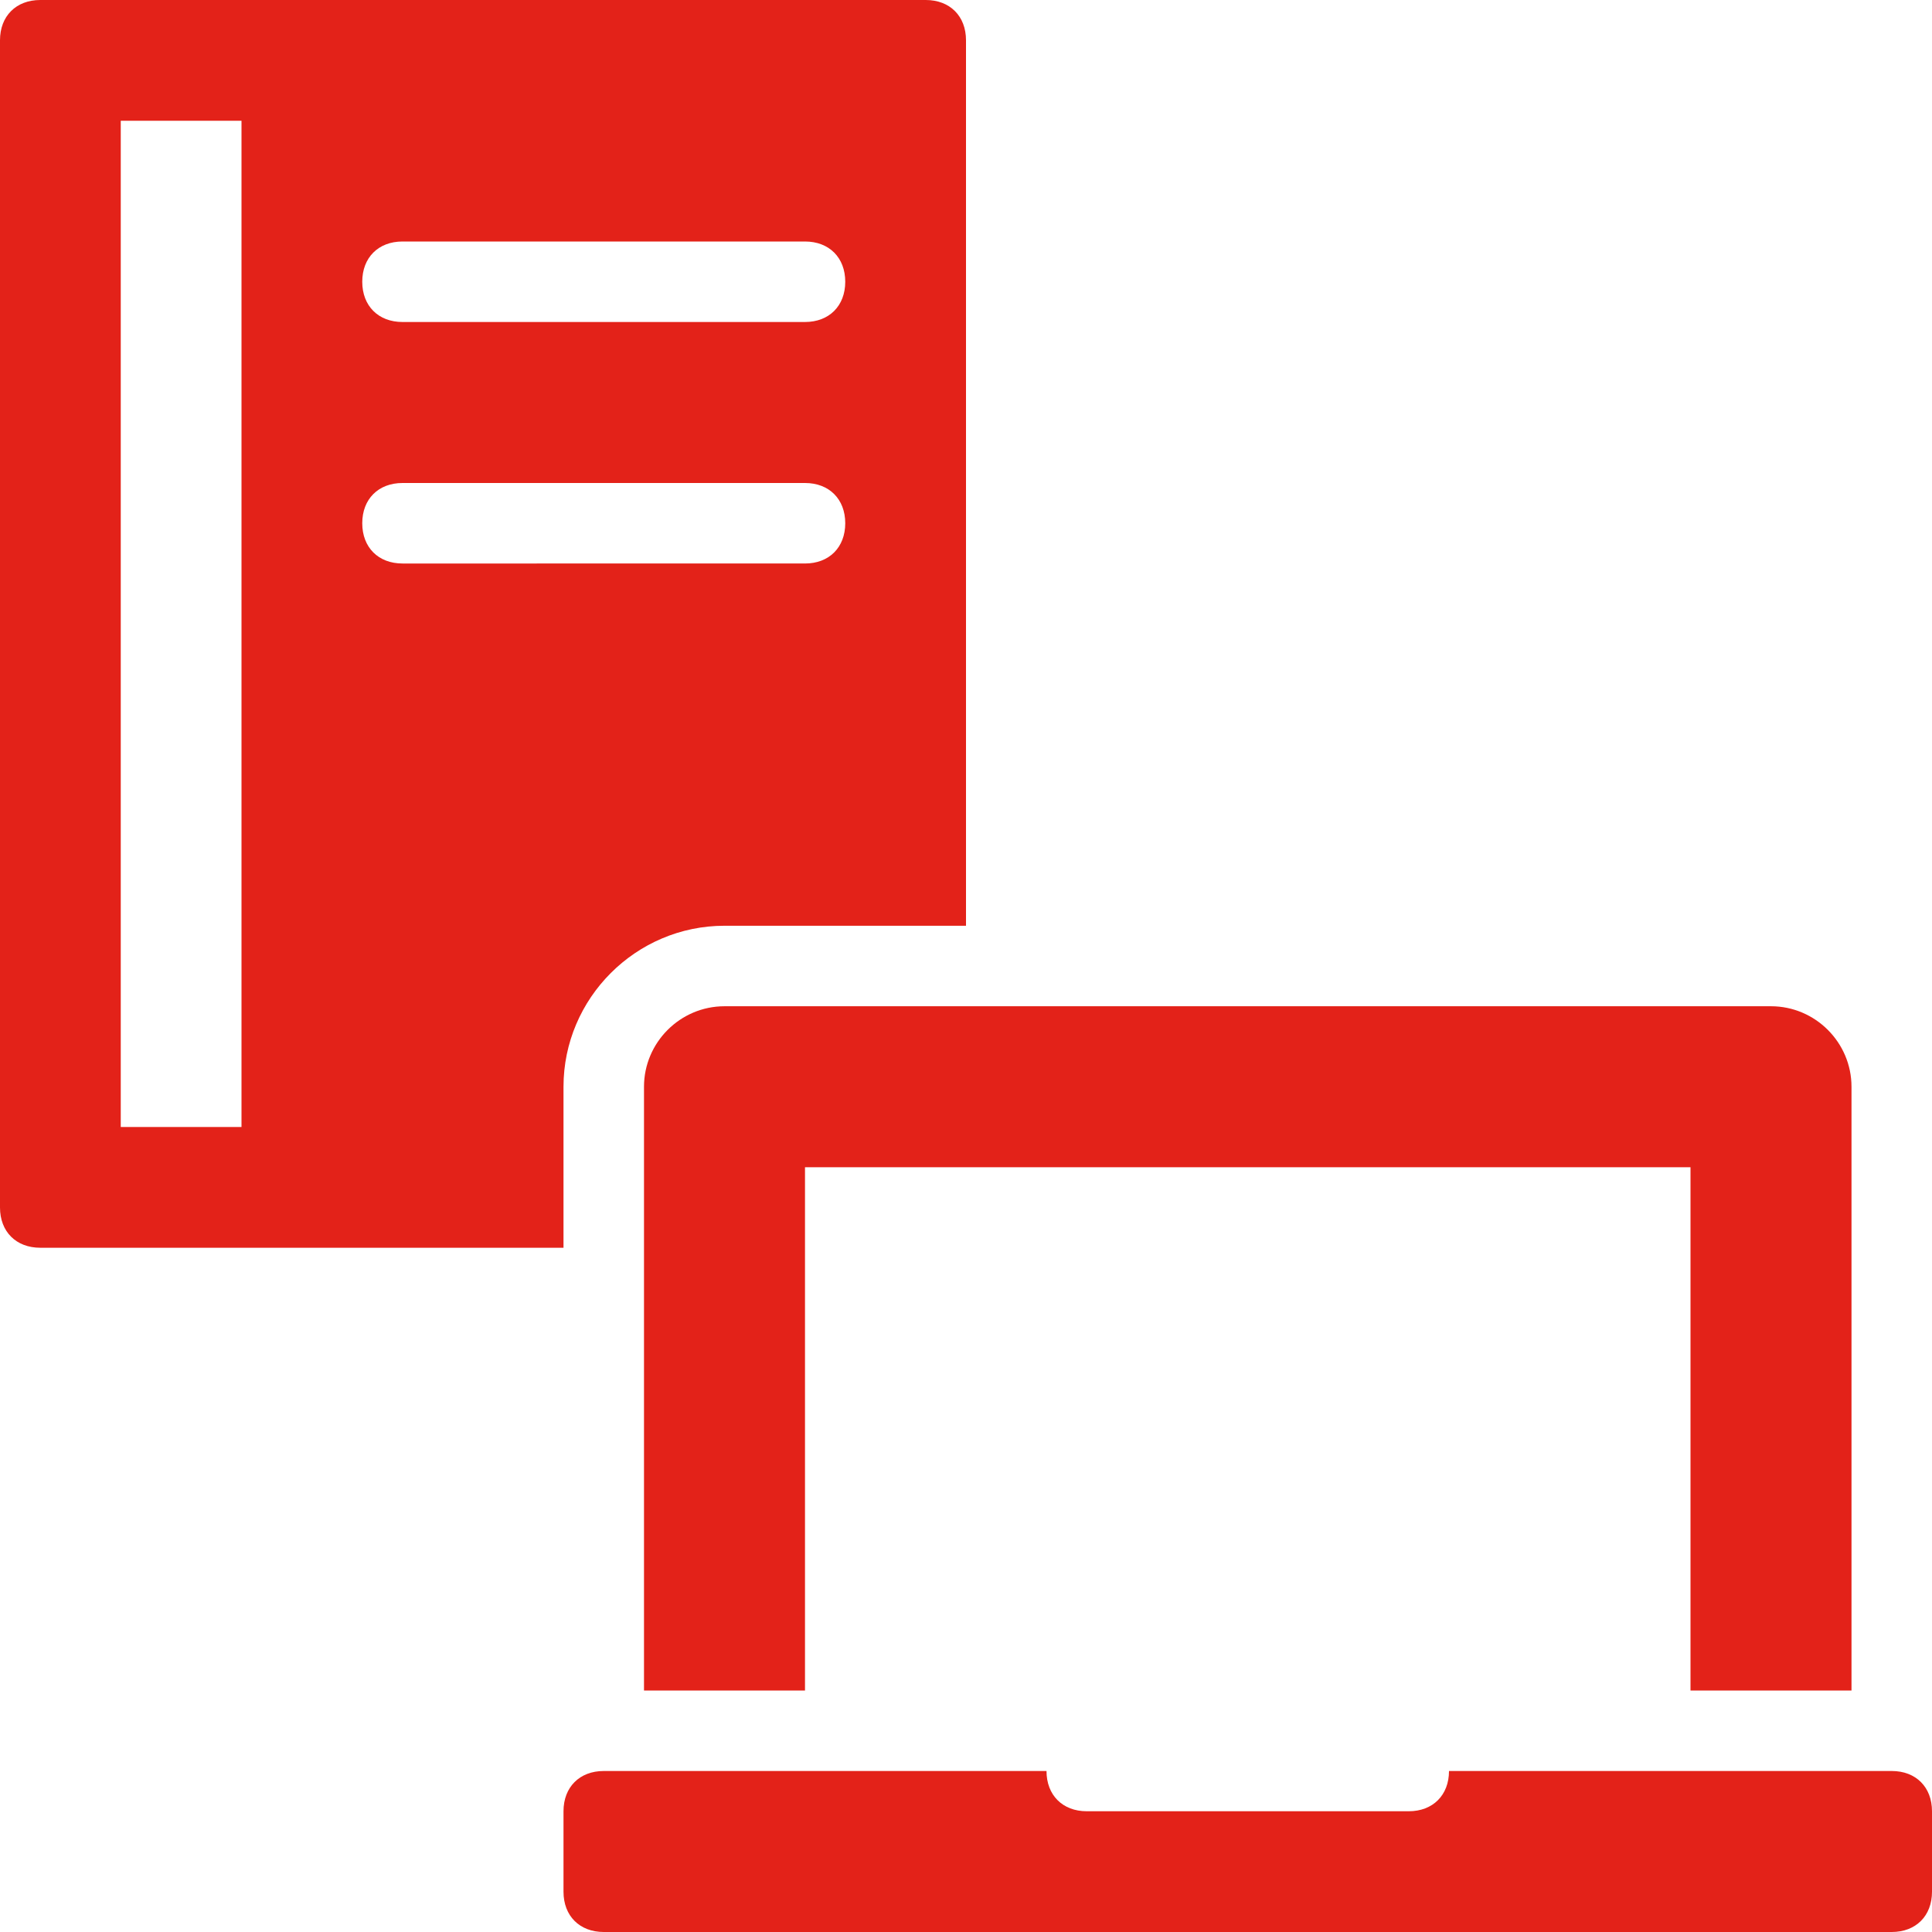 <svg fill="#E32219" xmlns="http://www.w3.org/2000/svg" xmlns:xlink="http://www.w3.org/1999/xlink" version="1.1" x="0px" y="0px" viewBox="0 0 48 48" style="enable-background:new 0 0 48 48;" xml:space="preserve"><title>Asset 607</title><g><g><path d="M14,27c0-2.2,1.8-4,4-4c0,0,0,0,0,0h6V1c0-0.6-0.4-1-1-1H1C0.4,0,0,0.4,0,1v29c0,0.6,0.4,1,1,1h13V27z M10,6h10    c0.6,0,1,0.4,1,1s-0.4,1-1,1H10C9.4,8,9,7.6,9,7S9.4,6,10,6z M6,28H3V3h3V28z M9,13c0-0.6,0.4-1,1-1h10c0.6,0,1,0.4,1,1    s-0.4,1-1,1H10C9.4,14,9,13.6,9,13z"></path><path d="M18,25c-1.1,0-2,0.9-2,2v15h4V29h22v13h4V27c0-1.1-0.9-2-2-2H18z"></path><path d="M47,44H36c0,0.6-0.4,1-1,1h-8c-0.6,0-1-0.4-1-1H15c-0.6,0-1,0.4-1,1v2c0,0.6,0.4,1,1,1h32c0.6,0,1-0.4,1-1v-2    C48,44.4,47.6,44,47,44z"></path></g></g></svg>